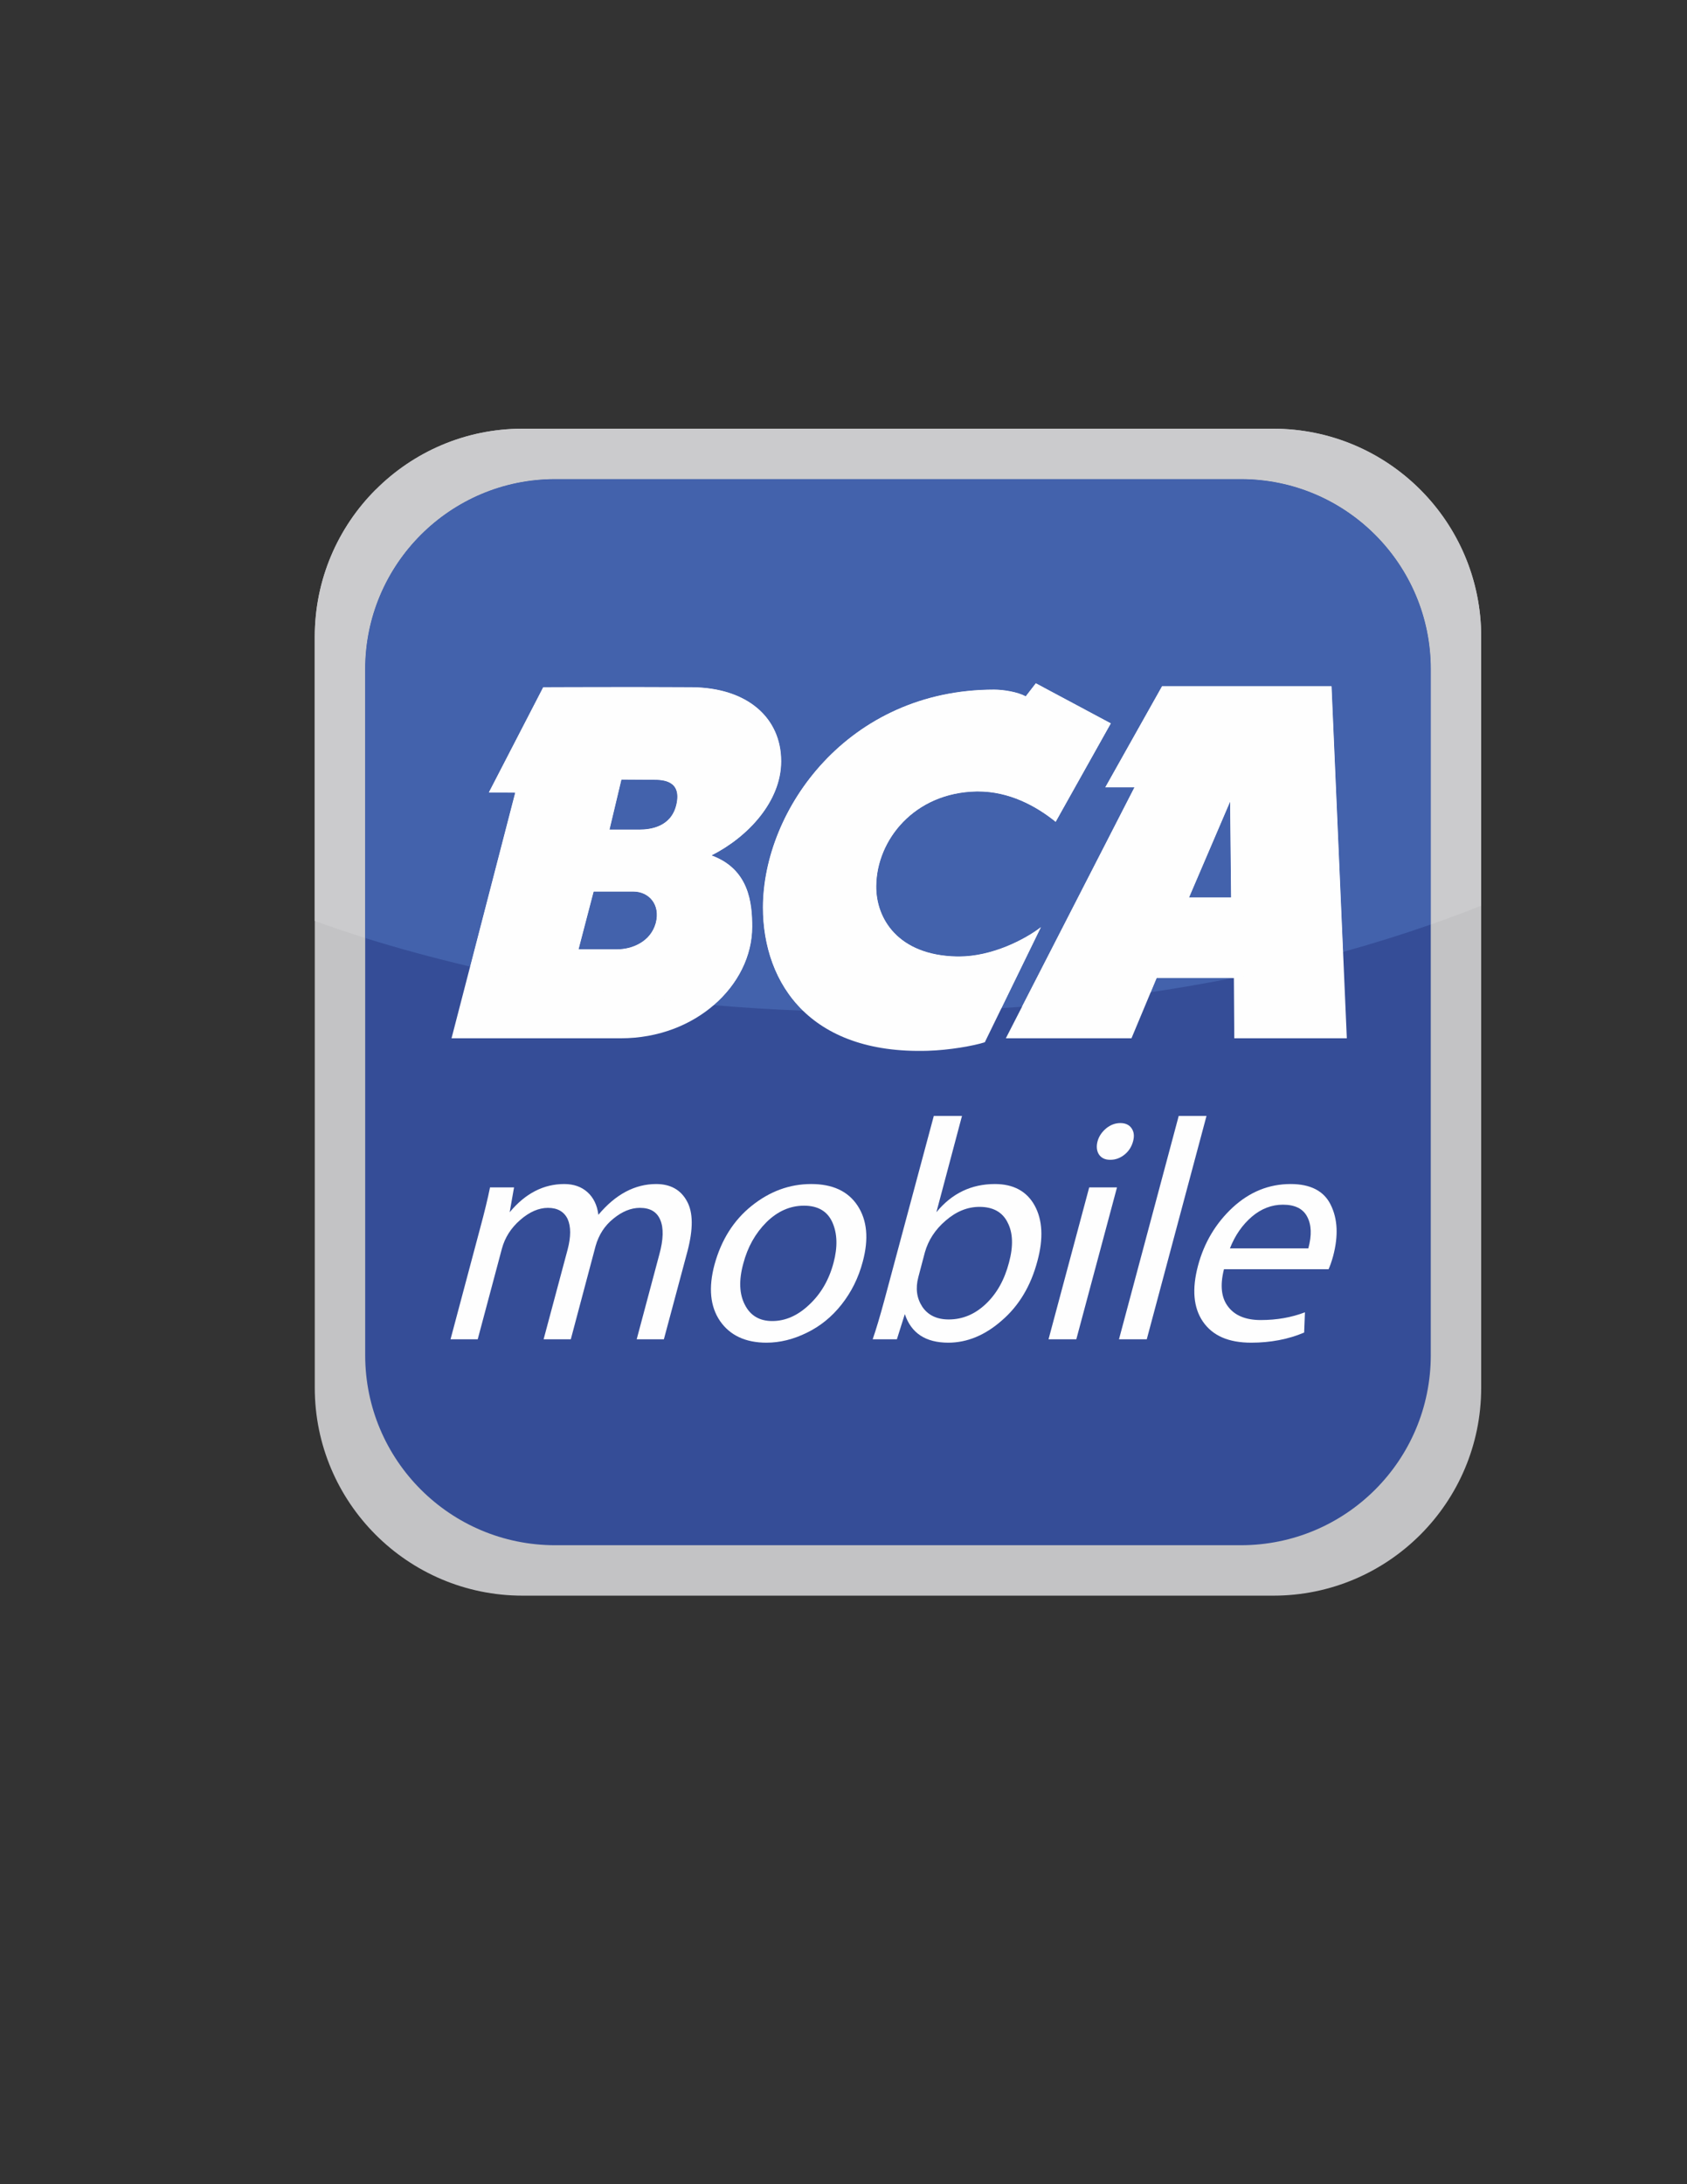 <?xml version="1.0" encoding="UTF-8"?>
<!DOCTYPE svg PUBLIC "-//W3C//DTD SVG 1.1//EN" "http://www.w3.org/Graphics/SVG/1.1/DTD/svg11.dtd">
<!-- Creator: CorelDRAW -->
<svg xmlns="http://www.w3.org/2000/svg" xml:space="preserve" width="8.5in" height="11in" version="1.1" style="shape-rendering:geometricPrecision; text-rendering:geometricPrecision; image-rendering:optimizeQuality; fill-rule:evenodd; clip-rule:evenodd"
viewBox="0 0 8500 11000"
 xmlns:xlink="http://www.w3.org/1999/xlink">
 <rect x="0" y="0" width="8500" height="11000" fill="#333333" stroke="none"/>
 <defs>
  <style type="text/css">
   <![CDATA[
    .fil2 {fill:#FEFEFE}
    .fil3 {fill:#CBCBCD}
    .fil0 {fill:#C3C3C5}
    .fil4 {fill:#4362AC}
    .fil1 {fill:#354D97}
   ]]>
  </style>
 </defs>
 <g id="Layer_x0020_1">
  <g id="bca-mobile-app.cdr">
   <path class="fil0" d="M6416 8036l-3783 0c-578,0 -1047,-469 -1047,-1047l0 -3782c0,-579 469,-1048 1047,-1048l3783 0c578,0 1047,469 1047,1048l0 3782c0,578 -469,1047 -1047,1047z"/>
   <path class="fil1" d="M6252 7782l-3455 0c-528,0 -957,-428 -957,-957l0 -3455c0,-528 429,-957 957,-957l3455 0c529,0 957,429 957,957l0 3455c0,529 -428,957 -957,957z"/>
   <path class="fil2" d="M6198 4037l5 483 -212 0 207 -483zm-482 -72l-648 1264 633 0 127 -304 389 0 2 304 567 0 -77 -1773 -854 0 -286 509 147 0z"/>
   <path class="fil2" d="M2991 4490l200 0c77,0 138,64 113,159 -26,94 -119,132 -195,132l-194 0 76 -291zm140 -564l162 1c46,0 143,3 115,125 -26,112 -129,126 -187,126l-150 0 60 -252zm-3 1303c381,0 662,-271 662,-562 0,-120 -16,-290 -205,-359 184,-93 351,-272 351,-474 0,-219 -170,-371 -451,-373 -229,-1 -748,0 -748,0l-274 530 133 1 -321 1237 853 0z"/>
   <path class="fil2" d="M4674 5292c108,-3 232,-25 288,-43l283 -580c-82,63 -253,152 -424,148 -297,-6 -408,-192 -406,-355 2,-231 191,-470 505,-476 159,-2 297,70 399,153l278 -496 -378 -202 -51 66c-41,-23 -114,-34 -159,-34 -735,0 -1164,602 -1165,1097 0,374 229,740 830,722z"/>
   <path class="fil2" d="M3306 5963c-106,0 -204,51 -291,155 -6,-49 -25,-87 -55,-114 -30,-27 -69,-41 -117,-41 -104,0 -196,47 -275,142l22 -125 -121 0c-11,55 -28,125 -51,210l-148 555 137 0 122 -457c15,-55 45,-103 92,-144 47,-41 94,-61 140,-61 48,0 81,19 99,56 17,38 17,89 0,154l-121 452 137 0 125 -470c16,-56 45,-102 90,-138 44,-36 89,-54 133,-54 52,0 86,20 103,61 17,40 16,98 -5,174l-114 427 137 0 119 -444c29,-111 29,-195 -3,-252 -31,-57 -83,-86 -155,-86z"/>
   <path class="fil2" d="M4200 6359c-23,87 -64,157 -123,212 -58,55 -120,82 -186,82 -64,0 -110,-27 -138,-82 -28,-54 -31,-123 -8,-207 22,-84 61,-153 117,-209 56,-55 119,-83 189,-83 70,0 118,28 143,84 25,56 27,124 6,203zm-113 -396c-109,0 -209,37 -300,110 -91,73 -153,172 -187,296 -31,116 -22,211 28,284 50,72 128,109 234,109 68,0 136,-17 203,-50 68,-33 126,-80 175,-142 49,-62 85,-133 107,-216 31,-115 22,-209 -26,-282 -48,-73 -126,-109 -234,-109z"/>
   <path class="fil2" d="M5084 6358c-23,88 -62,157 -117,209 -55,52 -117,78 -187,78 -59,0 -104,-21 -133,-64 -28,-43 -35,-92 -20,-149l33 -125c17,-60 51,-114 105,-160 53,-46 110,-69 170,-69 68,0 116,26 142,79 27,52 29,119 7,201zm-71 -395c-119,0 -217,47 -295,142l129 -485 -142 0 -248 924c-23,85 -43,152 -60,201l122 0 40 -127c32,96 105,144 219,144 94,0 185,-37 270,-112 86,-74 146,-174 179,-299 31,-114 26,-207 -14,-280 -40,-72 -107,-108 -200,-108z"/>
   <polygon class="fil2" points="5283,6745 5423,6745 5628,5980 5488,5980 "/>
   <path class="fil2" d="M5573 5683c-21,18 -36,39 -43,65 -7,26 -4,49 7,66 12,18 31,27 57,27 27,0 51,-9 73,-27 21,-17 35,-40 42,-66 7,-26 5,-47 -7,-65 -12,-18 -31,-27 -57,-27 -26,0 -50,9 -72,27z"/>
   <polygon class="fil2" points="5939,5620 5638,6745 5778,6745 6079,5620 "/>
   <path class="fil2" d="M6592 6287l-395 0c26,-66 63,-119 111,-160 47,-40 100,-60 156,-60 60,0 101,20 122,60 22,41 24,94 6,160zm-89 -324c-109,0 -206,39 -292,118 -85,79 -144,177 -175,294 -31,117 -23,211 25,281 49,71 129,106 243,106 97,0 187,-17 267,-51l4 -102c-68,26 -142,39 -223,39 -74,0 -129,-22 -163,-66 -35,-44 -43,-107 -22,-190l527 0c7,-15 15,-37 23,-66 27,-102 23,-187 -12,-258 -34,-70 -102,-105 -202,-105z"/>
   <path class="fil2" d="M7463 4561l0 -1354c0,-553 -429,-1006 -972,-1045 543,39 972,492 972,1045l0 1354zm-5877 -1354l0 0c0,-289 117,-551 306,-740 -189,189 -306,451 -306,740zm307 -741c0,0 0,0 1,0 -1,0 -1,0 -1,0z"/>
   <path class="fil3" d="M1840 4724c-86,-27 -171,-56 -254,-86l0 -1431c0,-289 117,-551 306,-740 1,0 1,-1 1,-1 0,0 0,0 1,0 189,-190 451,-307 739,-307l3783 0c25,0 50,1 75,3 543,39 972,492 972,1045l0 1354c-83,33 -168,65 -254,95l0 -1286c0,-528 -428,-957 -957,-957l-3455 0c-528,0 -957,429 -957,957l0 1354z"/>
   <path class="fil4" d="M4046 5090c-152,-6 -302,-15 -450,-28 122,-105 194,-247 194,-395 0,-120 -16,-290 -205,-359 184,-93 351,-272 351,-474 0,-219 -170,-371 -451,-373 -76,0 -185,-1 -295,-1 -222,0 -453,1 -453,1l-274 530 133 1 -227 876c-182,-43 -359,-91 -529,-144l0 -1354c0,-528 429,-957 957,-957l3455 0c529,0 957,429 957,957l0 1286c-143,50 -290,96 -442,138l-58 -1338 -854 0 -286 509 147 0 -567 1105c-34,3 -69,5 -103,7l199 -408c-80,62 -246,148 -413,148 -4,0 -7,0 -11,0 -297,-6 -408,-192 -406,-355 2,-231 191,-470 505,-476 3,0 6,0 9,0 155,0 290,72 390,153l278 -496 -378 -202 -51 66c-41,-23 -114,-34 -159,-34 -735,0 -1164,602 -1165,1097 0,192 61,383 202,520zm1752 -93l30 -72 386 0c-136,27 -275,51 -416,72zm-2689 -216l-194 0 76 -291 200 0c77,0 138,64 113,159 -26,94 -119,132 -195,132zm3094 -261l-212 0 207 -483 5 483zm-2982 -342l-150 0 60 -252 162 1c46,0 143,3 115,125 -26,112 -129,126 -187,126z"/>
   <path class="fil2" d="M5149 5070l567 -1105 -147 0 286 -509 854 0 58 1338c-179,49 -363,93 -553,131l-386 0 -30 72c-211,32 -427,56 -649,73zm1049 -1033l-207 483 212 0 -5 -483z"/>
   <path class="fil2" d="M3596 5062c-430,-37 -841,-103 -1227,-194l227 -876 -133 -1 274 -530c0,0 231,-1 453,-1 110,0 219,1 295,1 281,2 451,154 451,373 0,202 -167,381 -351,474 189,69 205,239 205,359 0,148 -72,290 -194,395zm-605 -572l-76 291 194 0c76,0 169,-38 195,-132 25,-95 -36,-159 -113,-159l-200 0zm140 -564l-60 252 150 0c58,0 161,-14 187,-126 28,-122 -69,-125 -115,-125l-162 -1z"/>
   <path class="fil2" d="M4422 5097c-126,0 -252,-2 -376,-7 -141,-137 -202,-328 -202,-520 1,-495 430,-1097 1165,-1097 45,0 118,11 159,34l51 -66 378 202 -278 496c-100,-81 -235,-153 -390,-153 -3,0 -6,0 -9,0 -314,6 -503,245 -505,476 -2,163 109,349 406,355 4,0 7,0 11,0 167,0 333,-86 413,-148l-199 408c-204,13 -412,20 -624,20z"/>
  </g>
 </g>
</svg>
